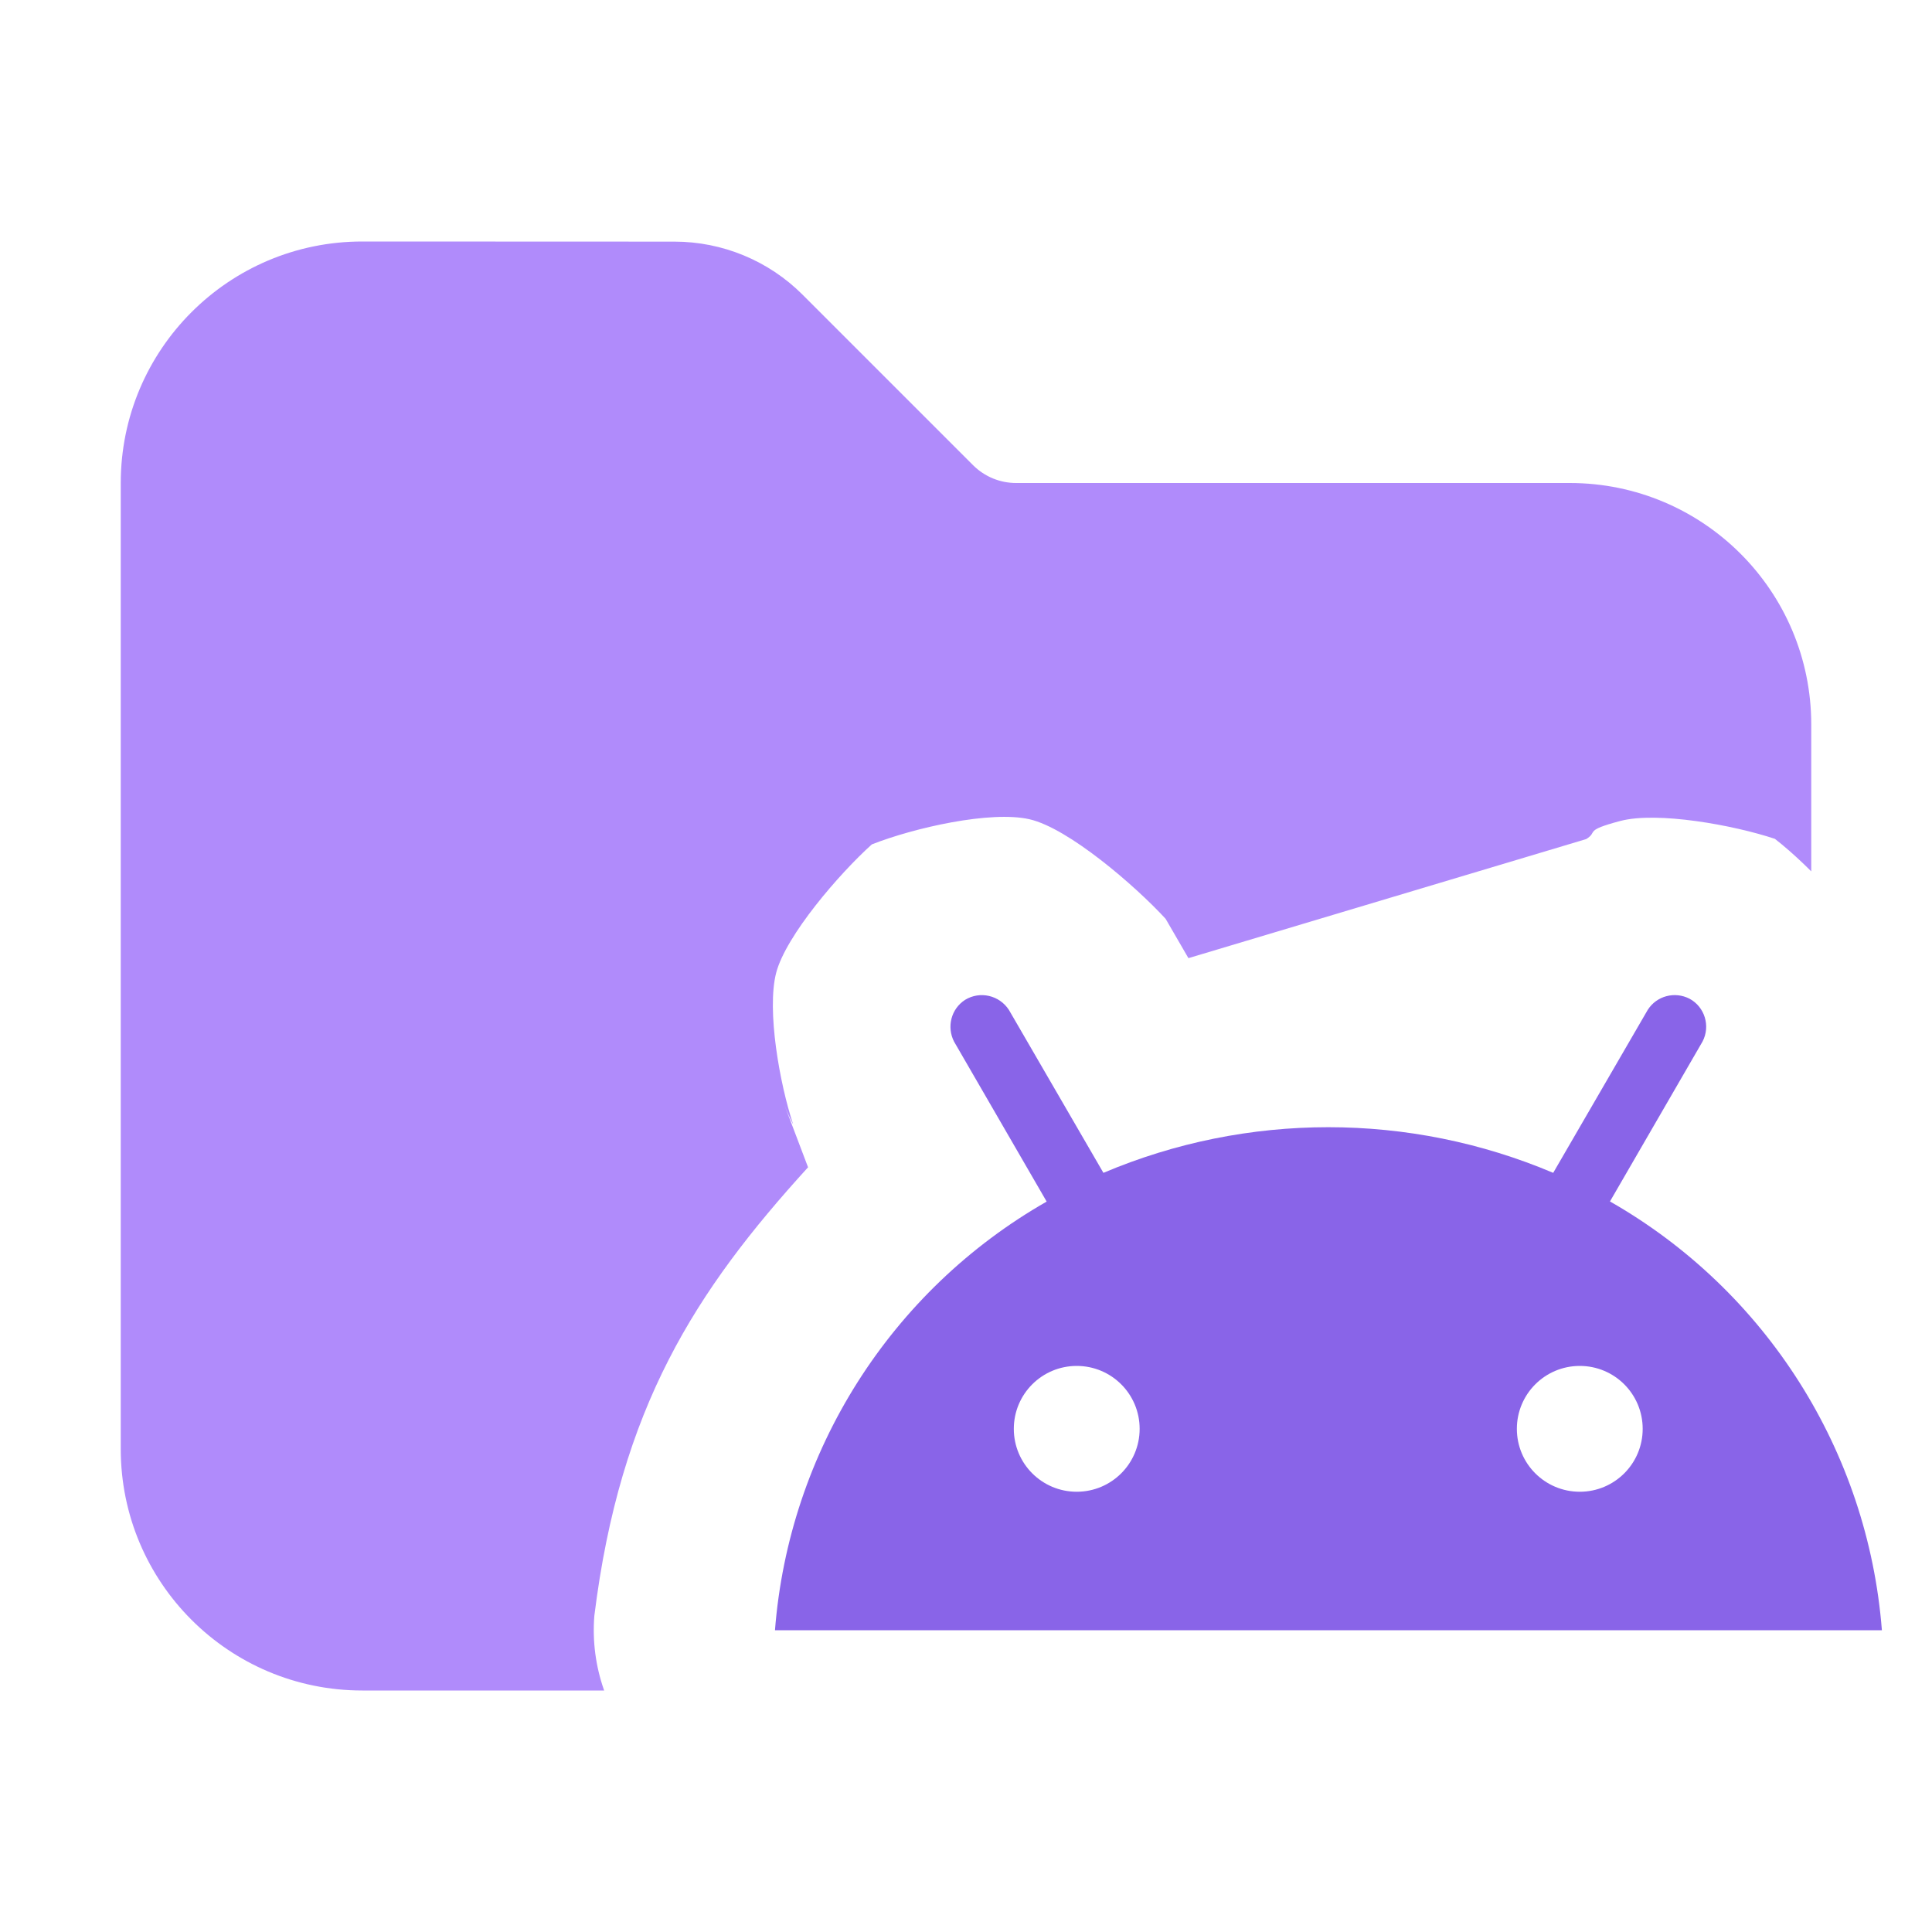<svg version="1.1" xmlns="http://www.w3.org/2000/svg" xmlns:xlink="http://www.w3.org/1999/xlink" width="16" height="16" viewBox="0,0,16,16"><defs><clipPath id="clip-1"><path d="M0,16v-16h16v10.493c-0.171,-0.245 -0.358,-0.481 -0.56,-0.717l0.143,-0.923c-0.025,0.16 -0.075,0.315 -0.149,0.459c0.116,-0.365 0.215,-1.016 0.118,-1.331c-0.098,-0.317 -0.552,-0.8 -0.853,-1.034c-0.342,-0.114 -0.973,-0.229 -1.281,-0.148c-0.308,0.082 -0.179,0.087 -0.282,0.15l-3.294,0.986l-0.189,-0.326c-0.255,-0.277 -0.805,-0.75 -1.126,-0.824c-0.321,-0.074 -0.957,0.07 -1.307,0.208c-0.271,0.244 -0.711,0.755 -0.792,1.063c-0.08,0.309 0.029,0.921 0.141,1.257c-0.027,-0.051 -0.05,-0.104 -0.071,-0.158l0.194,0.512c-0.933,1.024 -1.556,1.989 -1.77,3.715c-0.033,0.417 0.11,0.828 0.394,1.135c0.284,0.307 0.683,0.482 1.101,0.482h9.167c0.142,0 0.283,-0.02 0.417,-0.059v1.059z" id="mask" fill="none"></path></clipPath></defs><g fill="none" fill-rule="nonzero" stroke="none" stroke-width="1" stroke-linecap="butt" stroke-linejoin="miter" stroke-miterlimit="10" stroke-dasharray="" stroke-dashoffset="0" font-family="none" font-weight="none" font-size="none" text-anchor="none" style="mix-blend-mode: normal"><path d="M0,16v-16h16v16z" fill="none"></path><g id="icon" fill="#8964e8"><path d="M13.333,9.95l0.767,-1.325c0.067,-0.129 0.017,-0.287 -0.108,-0.354c-0.122,-0.063 -0.272,-0.024 -0.346,0.092l-0.783,1.35c-1.19,-0.504 -2.535,-0.504 -3.725,0l-0.783,-1.35c-0.079,-0.121 -0.239,-0.158 -0.362,-0.083c-0.117,0.075 -0.154,0.225 -0.092,0.346l0.767,1.325c-1.292,0.738 -2.134,2.067 -2.25,3.55h9.167c-0.116,-1.483 -0.958,-2.812 -2.25,-3.55zM8.917,12.354c-0.288,0 -0.521,-0.233 -0.521,-0.521c0,-0.288 0.233,-0.521 0.521,-0.521c0.288,0 0.521,0.233 0.521,0.521c0,0.288 -0.233,0.521 -0.521,0.521zM13.083,12.354c-0.288,0 -0.521,-0.233 -0.521,-0.521c0,-0.288 0.233,-0.521 0.521,-0.521c0.288,0 0.521,0.233 0.521,0.521c0,0.288 -0.233,0.521 -0.521,0.521z"></path></g><path d="" fill="none"></path><path d="M15.583,13.5l-2.5,-1.146h-4.167l-2.5,1.146l2.5,-2.188l-1.017,-2.688l0.092,-0.346l0.362,0.083l0.783,1.35l4.508,-1.35l0.346,-0.092l0.108,0.354l-0.496,3.208l1.979,1.667" fill="none"></path><g clip-path="url(#clip-1)"><g fill-opacity="0.9" fill="#a87ffb"><path d="M3,2c-1.105,0 -2,0.895 -2,2v8c0,1.105 0.895,2 2,2h10c1.105,0 2,-0.895 2,-2v-6c0,-1.105 -0.895,-2 -2,-2h-4.586c-0.133,0 -0.26,-0.053 -0.354,-0.146l-1.414,-1.414c-0.281,-0.281 -0.663,-0.439 -1.061,-0.439z"></path></g></g></g></svg>